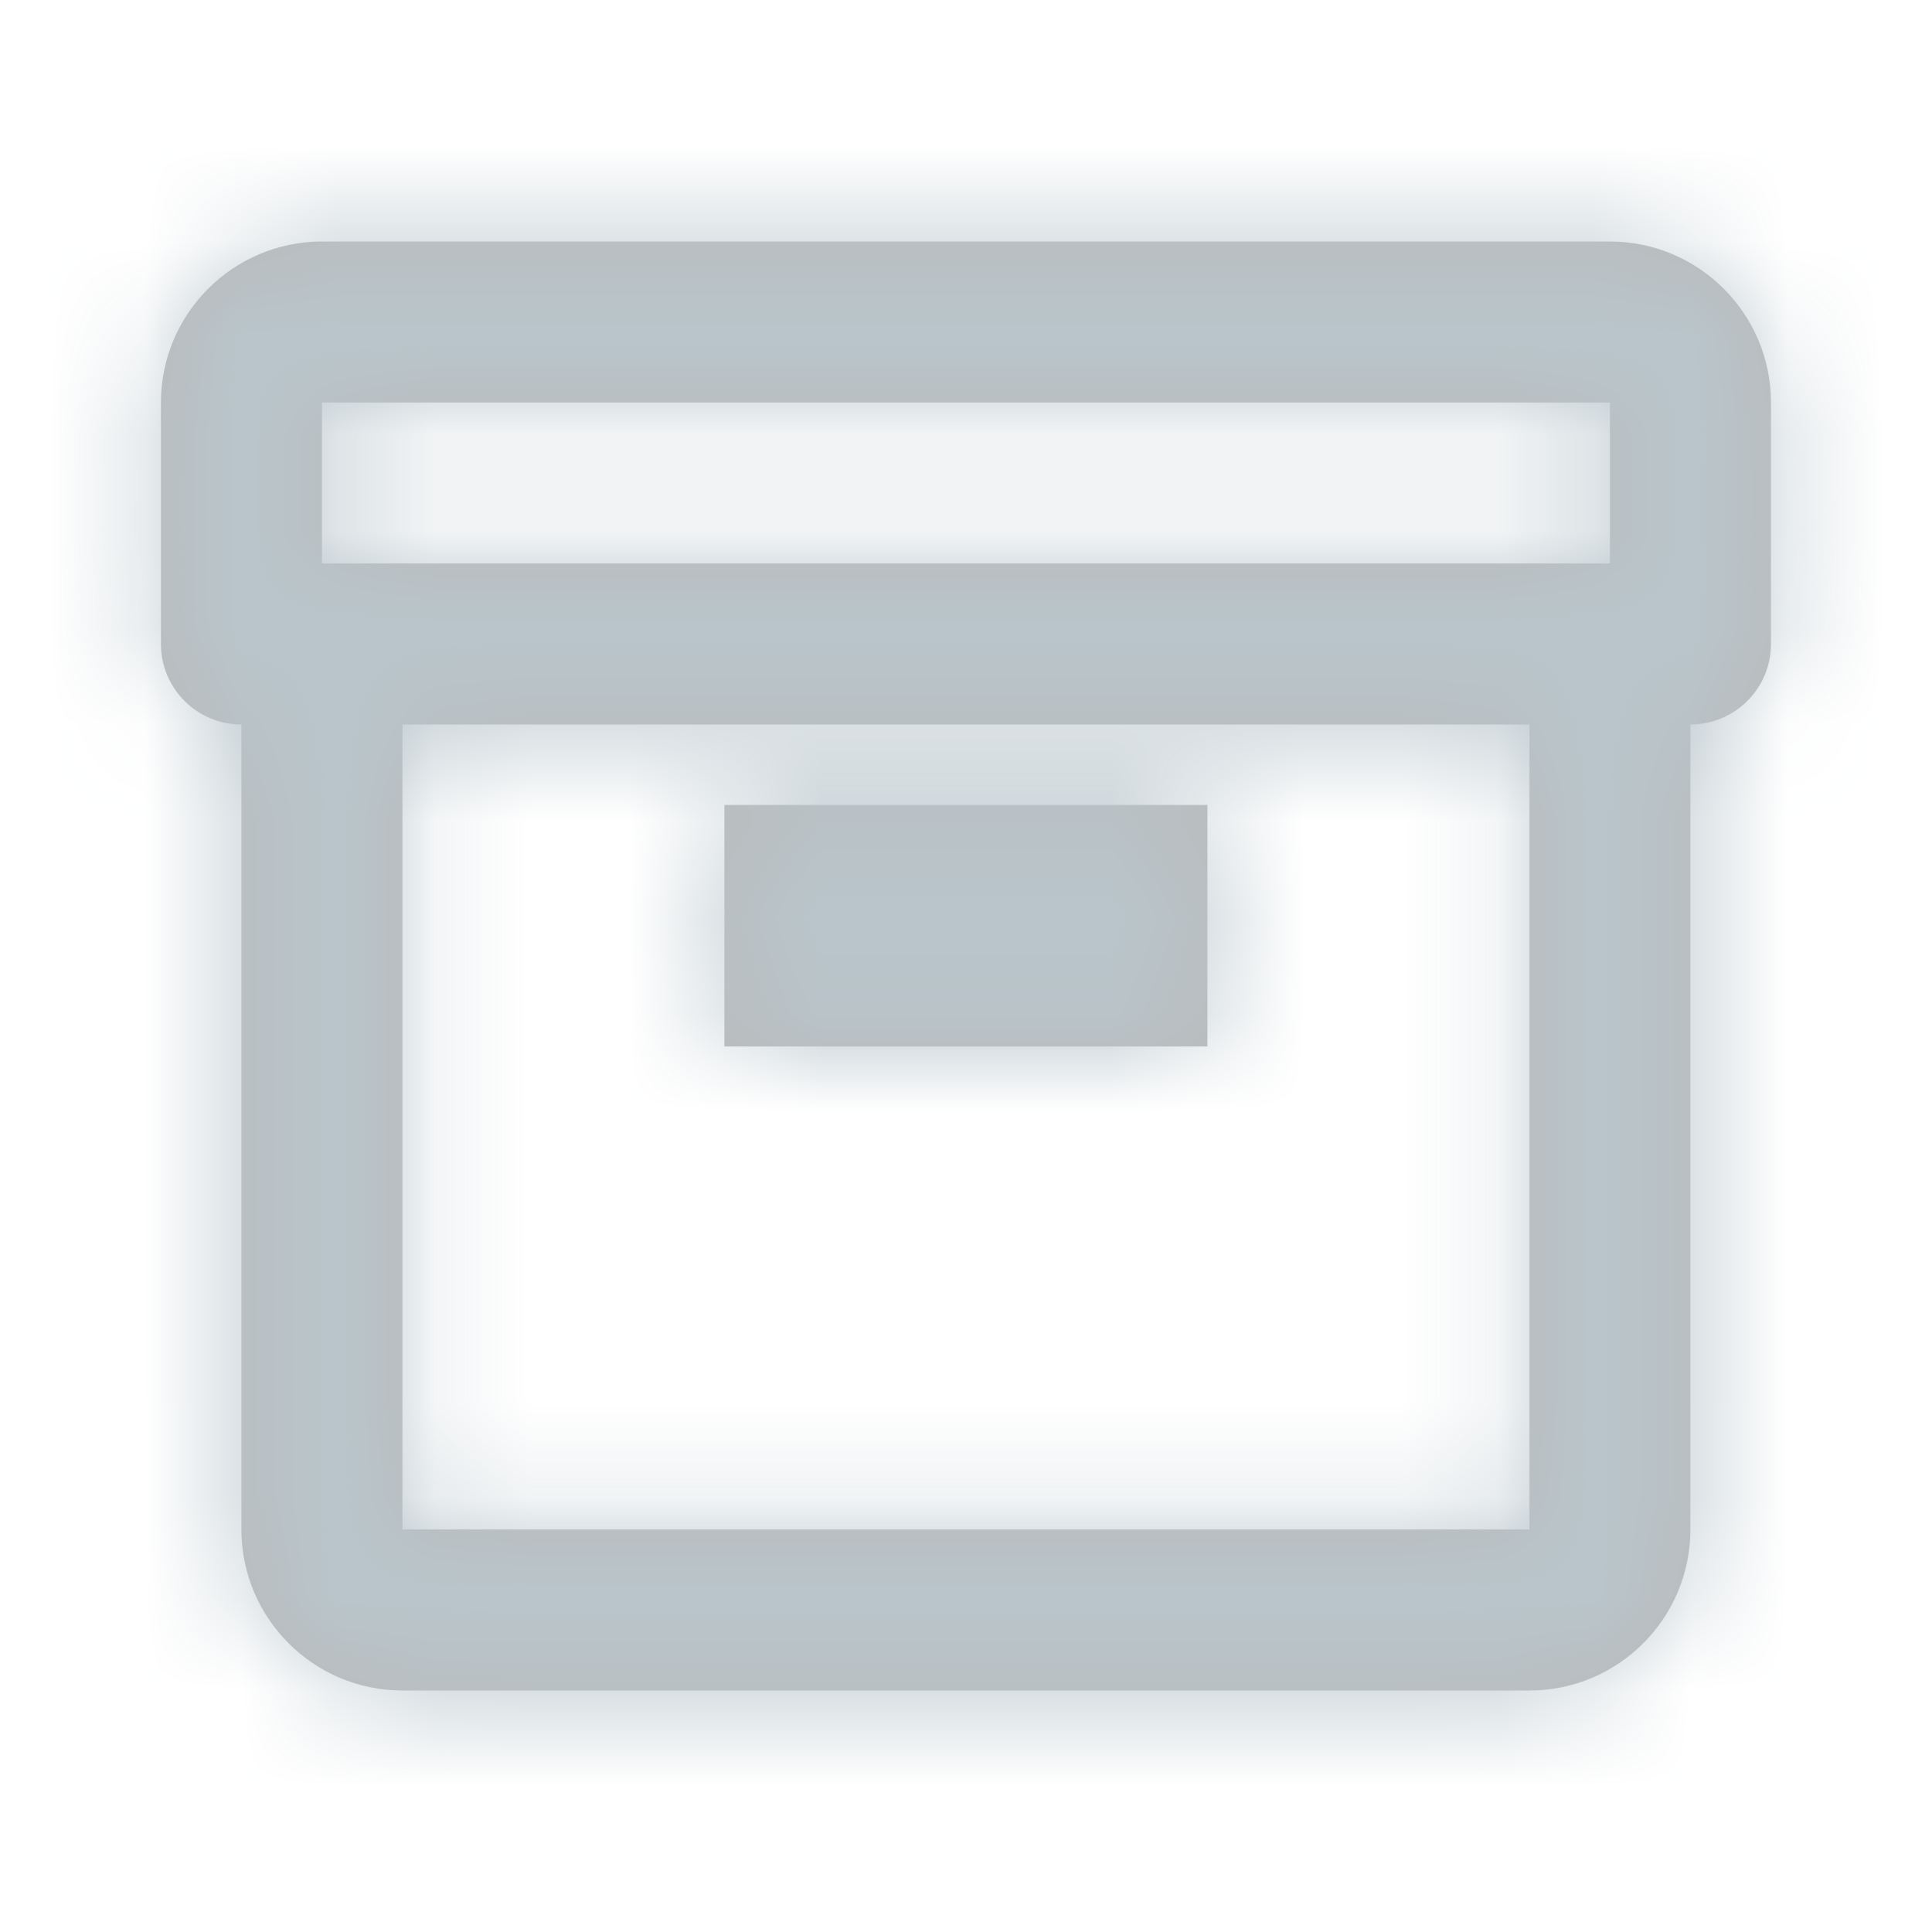 <svg width="20" height="20" viewBox="0 0 20 20" fill="none" xmlns="http://www.w3.org/2000/svg">
<g opacity="0.5">
<path fill-rule="evenodd" clip-rule="evenodd" d="M16.666 2.5H3.333C2.414 2.5 1.666 3.248 1.666 4.167V6.667C1.666 7.127 2.039 7.5 2.499 7.5V15.833C2.499 16.753 3.247 17.5 4.166 17.5H15.833C16.752 17.5 17.499 16.753 17.499 15.833V7.5C17.959 7.5 18.333 7.127 18.333 6.667V4.167C18.333 3.248 17.585 2.5 16.666 2.5ZM15.833 15.833H4.166V7.5H15.833V15.833ZM3.333 5.833H16.666V4.167H3.333V5.833ZM12.499 8.333H7.499V10.833H12.499V8.333Z" fill="#757575"/>
<mask id="mask0" mask-type="alpha" maskUnits="userSpaceOnUse" x="1" y="2" width="18" height="16">
<path fill-rule="evenodd" clip-rule="evenodd" d="M16.666 2.5H3.333C2.414 2.5 1.666 3.248 1.666 4.167V6.667C1.666 7.127 2.039 7.5 2.499 7.5V15.833C2.499 16.753 3.247 17.5 4.166 17.5H15.833C16.752 17.5 17.499 16.753 17.499 15.833V7.5C17.959 7.5 18.333 7.127 18.333 6.667V4.167C18.333 3.248 17.585 2.5 16.666 2.5ZM15.833 15.833H4.166V7.5H15.833V15.833ZM3.333 5.833H16.666V4.167H3.333V5.833ZM12.499 8.333H7.499V10.833H12.499V8.333Z" fill="white"/>
</mask>
<g mask="url(#mask0)">
<path fill-rule="evenodd" clip-rule="evenodd" d="M0 0H20V20H0V0Z" fill="#738C99"/>
</g>
</g>
</svg>
